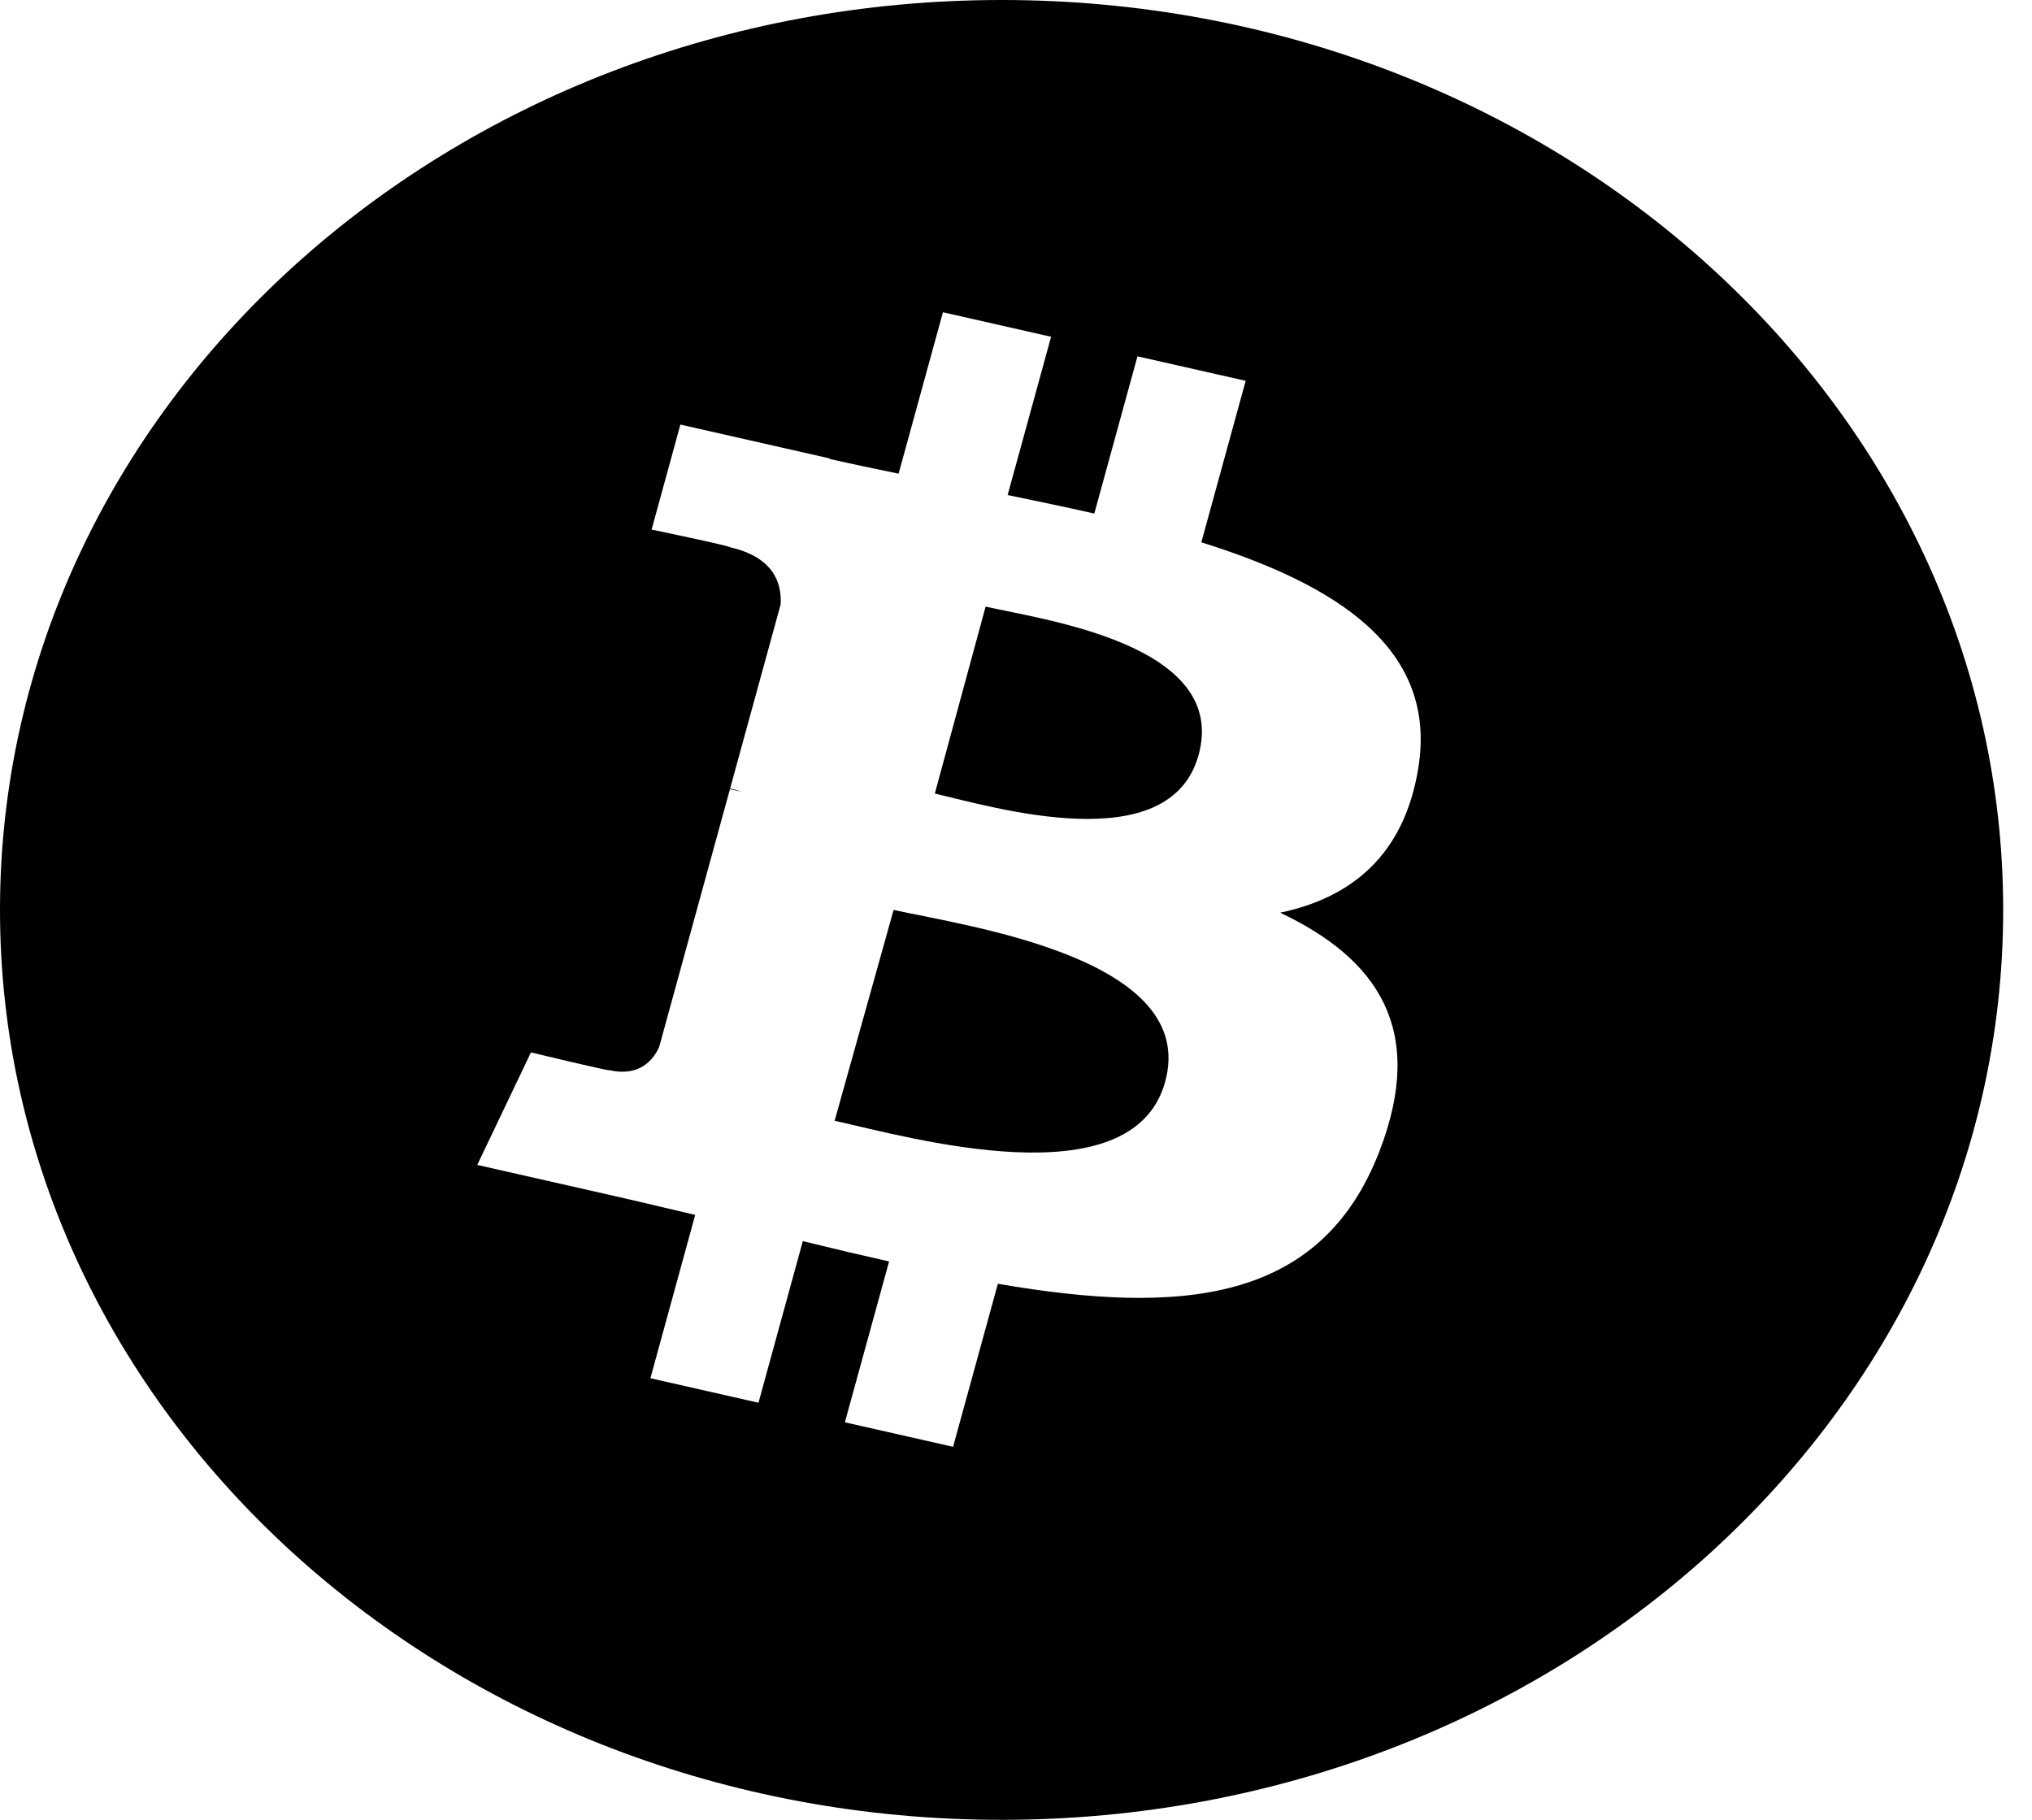 <svg width="67" height="60" viewBox="0 0 67 60" fill="none" xmlns="http://www.w3.org/2000/svg">
<g clip-path="url(#clip0)">
<path fill-rule="evenodd" clip-rule="evenodd" d="M0 30C0 46.569 14.786 60 33.025 60C51.264 60 66.05 46.569 66.05 30C66.05 13.431 51.264 0 33.025 0C14.786 0 0 13.431 0 30ZM39.611 17.88C44.116 19.29 47.41 21.402 46.763 25.333C46.295 28.21 44.539 29.603 42.208 30.091C45.409 31.605 47.037 33.927 45.486 37.951C43.56 42.95 38.986 43.372 32.902 42.326L31.425 47.701L27.858 46.893L29.315 41.59C28.39 41.382 27.445 41.16 26.471 40.92L25.009 46.248L21.446 45.44L22.922 40.055C22.589 39.978 22.254 39.898 21.916 39.818C21.409 39.698 20.897 39.577 20.379 39.459L15.736 38.407L17.507 34.697C17.507 34.697 20.136 35.333 20.1 35.285C21.11 35.513 21.558 34.914 21.735 34.516L24.068 26.019C24.156 26.038 24.242 26.057 24.324 26.076C24.365 26.086 24.406 26.095 24.445 26.104C24.303 26.052 24.174 26.019 24.074 25.996L25.739 19.93C25.782 19.241 25.521 18.373 24.076 18.045C24.132 18.011 21.485 17.46 21.485 17.46L22.434 13.998L27.355 15.114L27.351 15.131C28.09 15.298 28.852 15.457 29.629 15.617L31.091 10.295L34.657 11.103L33.224 16.321C34.181 16.519 35.144 16.72 36.082 16.932L37.505 11.748L41.073 12.556L39.611 17.88Z" fill="black"/>
<path d="M39.523 24.883C38.575 28.371 32.722 26.599 30.823 26.164L32.498 20C34.396 20.434 40.51 21.245 39.523 24.883Z" fill="black"/>
<path d="M38.414 35.681C37.32 39.602 29.92 37.482 27.52 36.951L29.464 30C31.863 30.534 39.557 31.592 38.414 35.681Z" fill="black"/>
</g>
<defs>
<clipPath id="clip0">
<rect width="66.05" height="60" fill="white"/>
</clipPath>
</defs>
</svg>
